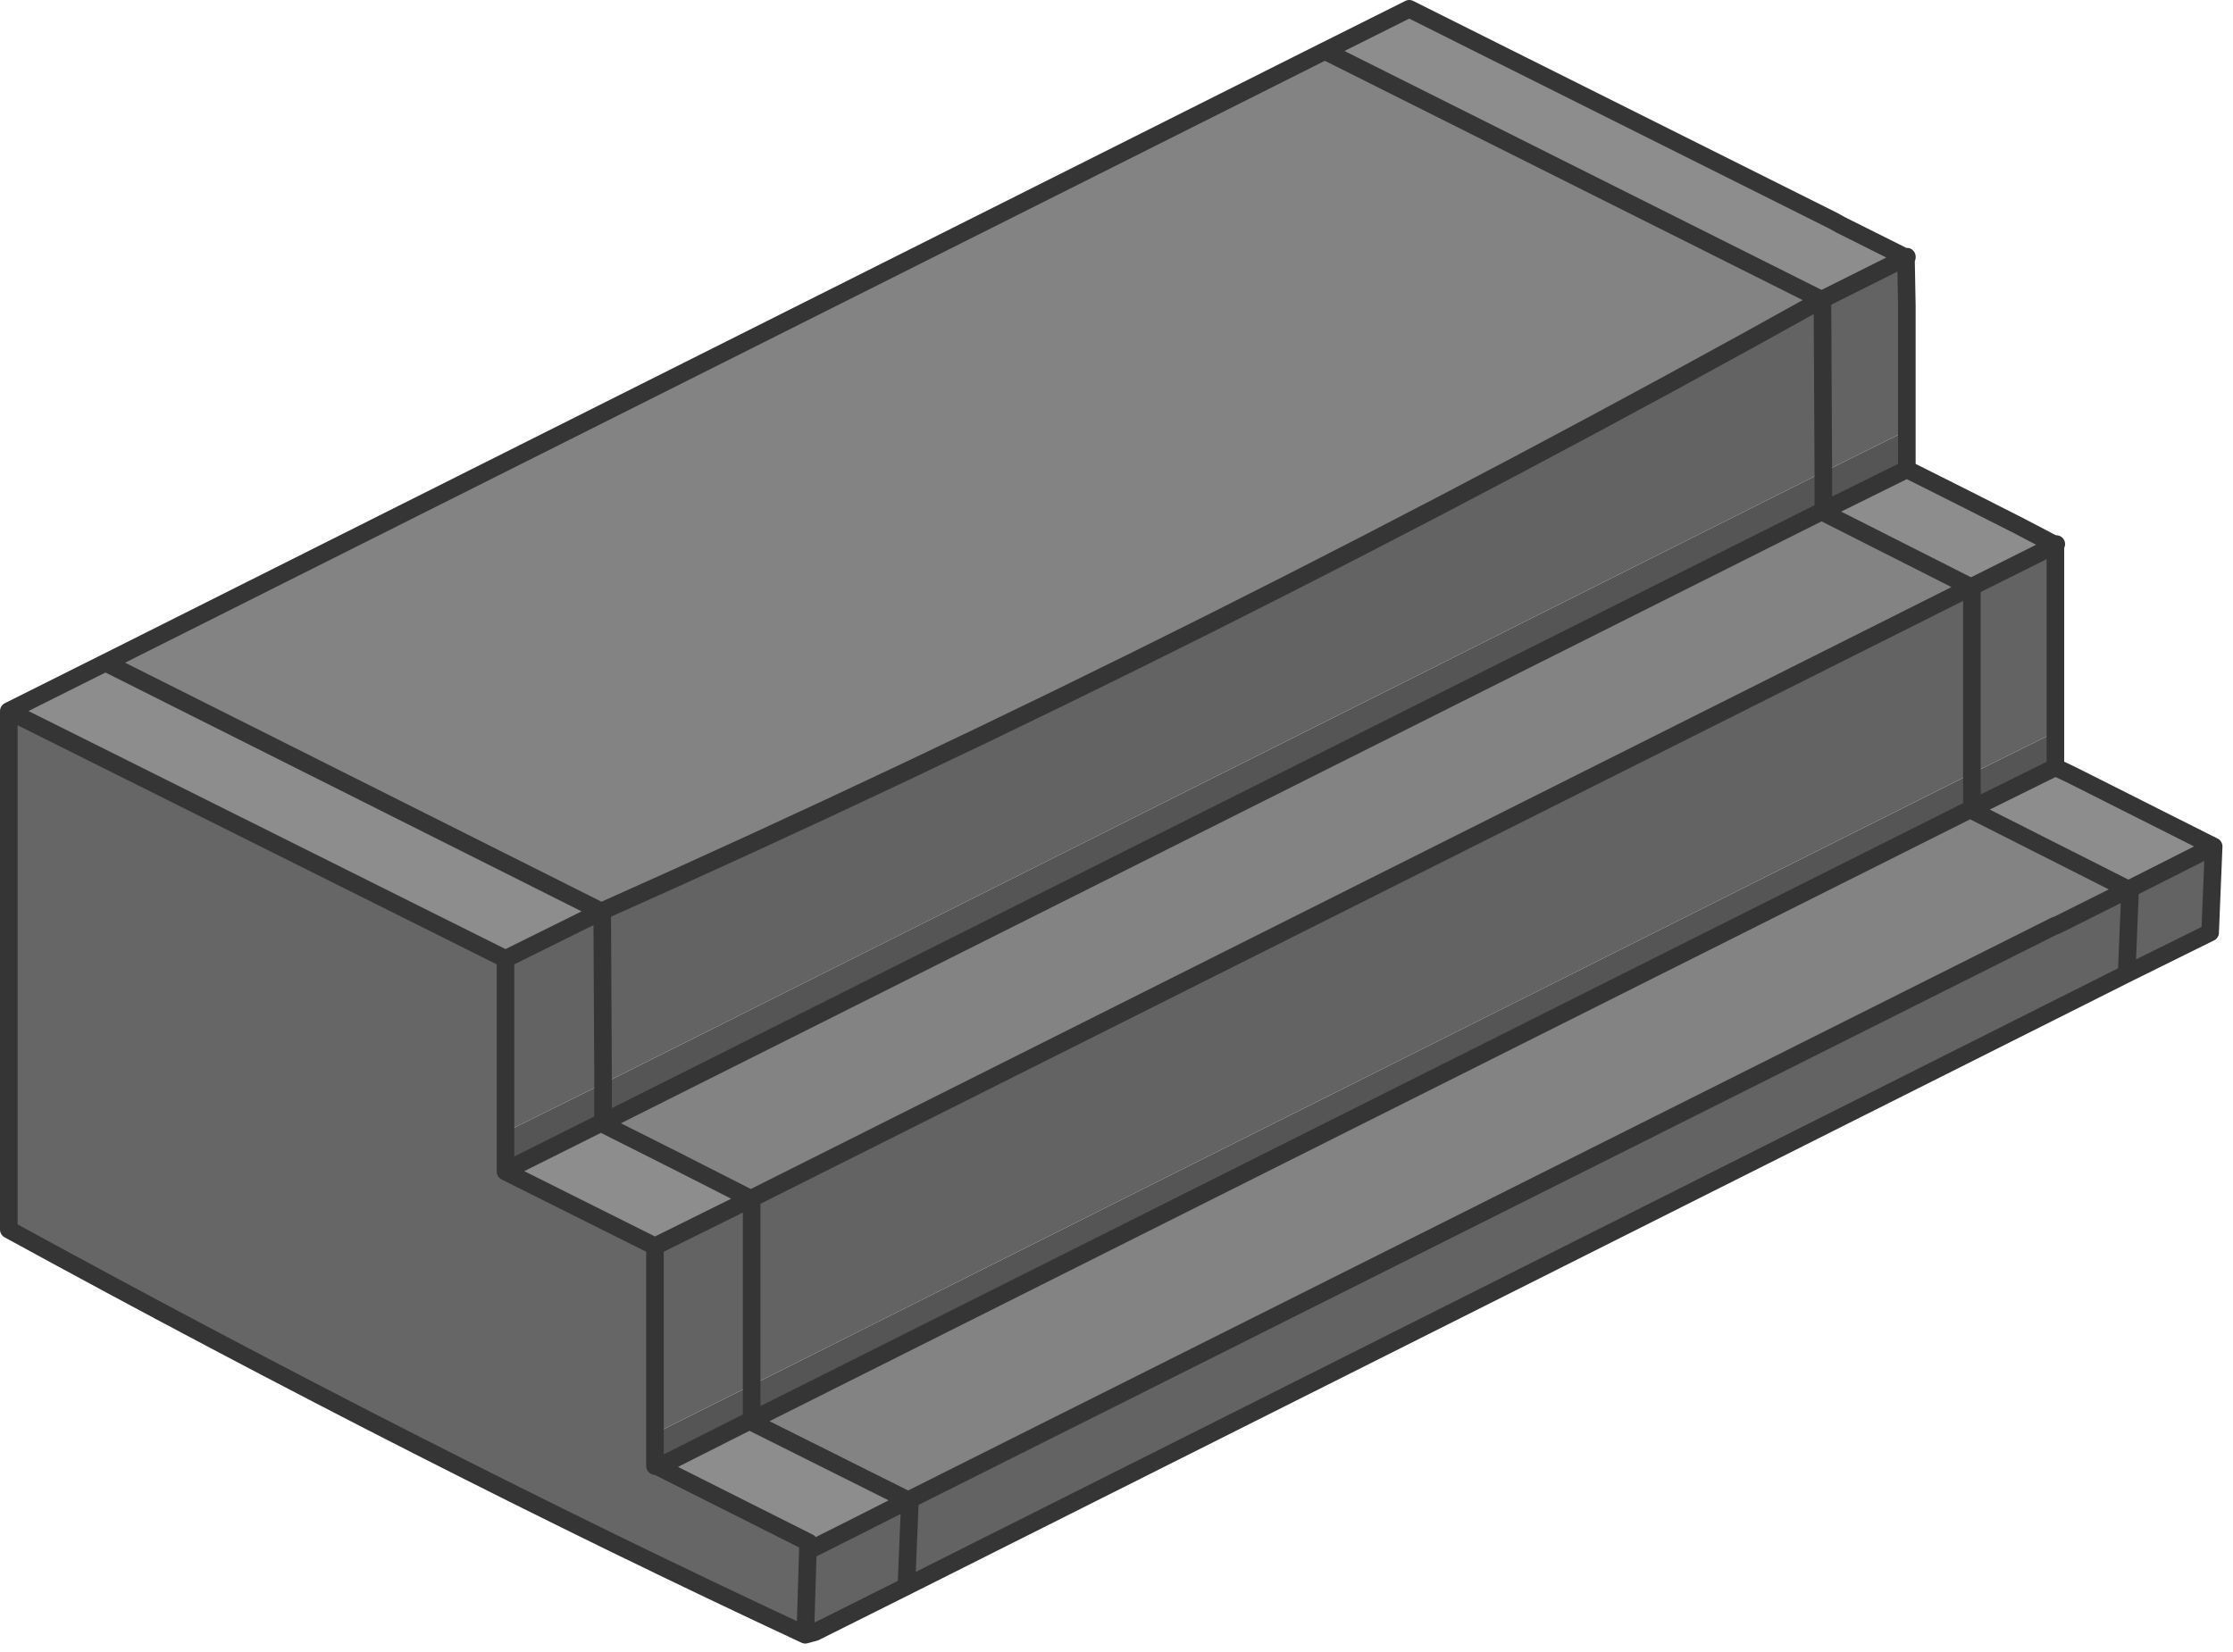 <?xml version="1.0" encoding="utf-8"?>
<svg version="1.1" id="Layer_1"
xmlns="http://www.w3.org/2000/svg"
xmlns:xlink="http://www.w3.org/1999/xlink"
xmlns:author="http://www.sothink.com"
width="127px" height="94px"
xml:space="preserve">
<g id="429" transform="matrix(1, 0, 0, 1, 63.2, 93)">
<path style="fill:#8D8D8D;fill-opacity:1" d="M-29,-41.15L-34.45 -38.45L-62.7 -52.55L-57.2 -55.3L-29 -41.15M41.5,-80.2L45.2 -78.35L40.4 -75.95L12.15 -90.1L16.95 -92.5L41.05 -80.45L41.5 -80.2M45.25,-66.3L46.35 -65.75Q48.95 -64.45 51.6 -63.1L53.7 -62L48.9 -59.6L40.5 -63.85L40.5 -63.95L45.25 -66.3M53.7,-49.35Q54.25 -49.05 54.85 -48.8L62.1 -45.15L62.7 -44.85L57.85 -42.4L48.95 -46.9L48.95 -47L53.7 -49.35M-28.9,-29.05Q-24.7 -26.95 -20.5 -24.8L-25.95 -22.1L-34.45 -26.35L-34.45 -26.4L-28.95 -29.15L-28.9 -29.05M-25.75,-9.55L-20.5 -12.2L-20.45 -12.1L-11.55 -7.65Q-14.3 -6.25 -17 -4.9L-17.2 -5.25L-25.75 -9.55" />
<path style="fill:#555555;fill-opacity:1" d="M45.25,-68.5L45.25 -66.3L40.5 -63.95L-28.9 -29.15L-28.95 -29.15L-34.45 -26.4L-34.45 -28.6L-28.9 -31.35L40.5 -66.15L45.25 -68.5M48.95,-49L53.7 -51.35L53.7 -49.35L48.95 -47L-20.45 -12.2L-20.5 -12.2L-25.75 -9.55L-25.95 -9.6L-25.95 -11.45L-20.45 -14.2L48.95 -49" />
<path style="fill:#666666;fill-opacity:1" d="M-17.2,-5.25L-17.25 -4.9L-17.4 0Q-38.85 -10 -62.7 -23.05L-62.7 -52.55L-34.45 -38.45L-34.45 -28.6L-34.45 -26.4L-34.45 -26.35L-25.95 -22.1L-25.95 -11.45L-25.95 -9.6L-25.75 -9.55L-17.2 -5.25M45.2,-78.35L45.25 -78.4L45.25 -78.35L45.2 -78.35" />
<path style="fill:#636363;fill-opacity:1" d="M40.5,-66.15L-28.9 -31.35L-34.45 -28.6L-34.45 -38.45L-29 -41.15Q5.7 -56.6 40.4 -75.95L45.2 -78.35L45.25 -78.35L45.25 -75.6L45.25 -68.5L40.5 -66.15M-20.45,-14.2L-25.95 -11.45L-25.95 -22.1L-20.5 -24.8L48.9 -59.6L53.7 -62L53.7 -51.35L48.95 -49L-20.45 -14.2M53.7,-40.35L53.75 -40.35L57.85 -42.4L62.7 -44.85L62.5 -39.95L57.75 -37.6L-11.65 -2.75L-16.85 -0.15L-17.4 0L-17.25 -4.9L-17 -4.9Q-14.3 -6.25 -11.55 -7.65L53.7 -40.35" />
<path style="fill:#838383;fill-opacity:1" d="M40.4,-75.95Q5.7 -56.6 -29 -41.15L-57.2 -55.3L12.15 -90.1L40.4 -75.95M51.6,-63.1L53.7 -62.05L53.75 -62.05L53.7 -62L51.6 -63.1M62.1,-45.15L62.65 -44.85L62.7 -44.85L62.1 -45.15M40.5,-63.95L40.5 -63.85L48.9 -59.6L-20.5 -24.8Q-24.7 -26.95 -28.9 -29.05L-28.95 -29.15L-28.9 -29.15L40.5 -63.95M48.95,-47L48.95 -46.9L57.85 -42.4L53.75 -40.35L53.7 -40.35L-11.55 -7.65L-20.45 -12.1L-20.5 -12.2L-20.45 -12.2L48.95 -47" />
<path style="fill:none;stroke-width:1;stroke-linecap:round;stroke-linejoin:round;stroke-miterlimit:3;stroke:#353535;stroke-opacity:1" d="M-57.2,-55.3L-62.7 -52.55L-34.45 -38.45L-29 -41.15L-57.2 -55.3L12.15 -90.1L16.95 -92.5L41.05 -80.45L41.5 -80.2L45.2 -78.35L45.25 -78.4L45.25 -78.35M45.25,-75.6L45.25 -68.5L45.25 -66.3L46.35 -65.75Q48.95 -64.45 51.6 -63.1L53.7 -62L48.9 -59.6L48.95 -59.55L48.95 -49L48.95 -47L48.95 -46.9L57.85 -42.4L62.7 -44.85L62.1 -45.15M53.7,-62.05L53.75 -62.05L53.7 -62L53.7 -51.35L53.7 -49.35Q54.25 -49.1 54.85 -48.8L62.1 -45.15M62.65,-44.85L62.7 -44.85L62.5 -39.95L57.75 -37.6L-11.65 -2.75L-16.85 -0.15L-17.4 0Q-38.85 -10 -62.7 -23.05L-62.7 -52.55M-34.45,-38.45L-34.45 -28.6L-34.45 -26.4L-28.95 -29.15L-28.9 -29.15L-28.9 -31.35L-28.95 -41.1L-29 -41.15Q5.7 -56.6 40.4 -75.95L12.15 -90.1M45.25,-66.3L40.5 -63.95L40.5 -66.15L40.45 -75.9L40.4 -75.95L45.2 -78.35M-34.45,-26.4L-34.45 -26.35L-25.95 -22.1L-20.5 -24.8Q-24.7 -26.95 -28.9 -29.05M48.95,-47L-20.45 -12.2L-20.45 -14.2L-20.45 -24.75L-20.5 -24.8L48.9 -59.6L40.5 -63.85L40.5 -63.95L-28.9 -29.15L-28.9 -29.05M-25.95,-11.45L-25.95 -22.1M57.75,-37.6L57.95 -42.4L57.85 -42.4L53.75 -40.35L53.7 -40.35L-11.55 -7.65L-20.45 -12.1L-20.45 -12.2L-20.5 -12.2M-25.95,-11.45L-25.95 -9.6L-25.75 -9.55L-20.5 -12.2M-17,-4.9Q-14.3 -6.25 -11.55 -7.65L-11.45 -7.6L-11.65 -2.75M-17,-4.9L-17.2 -5.25L-17.25 -4.9L-17.4 0M-17.2,-5.25L-25.75 -9.55M45.25,-75.6L45.2 -78.35M48.95,-47L53.7 -49.35" />
</g>
</svg>
